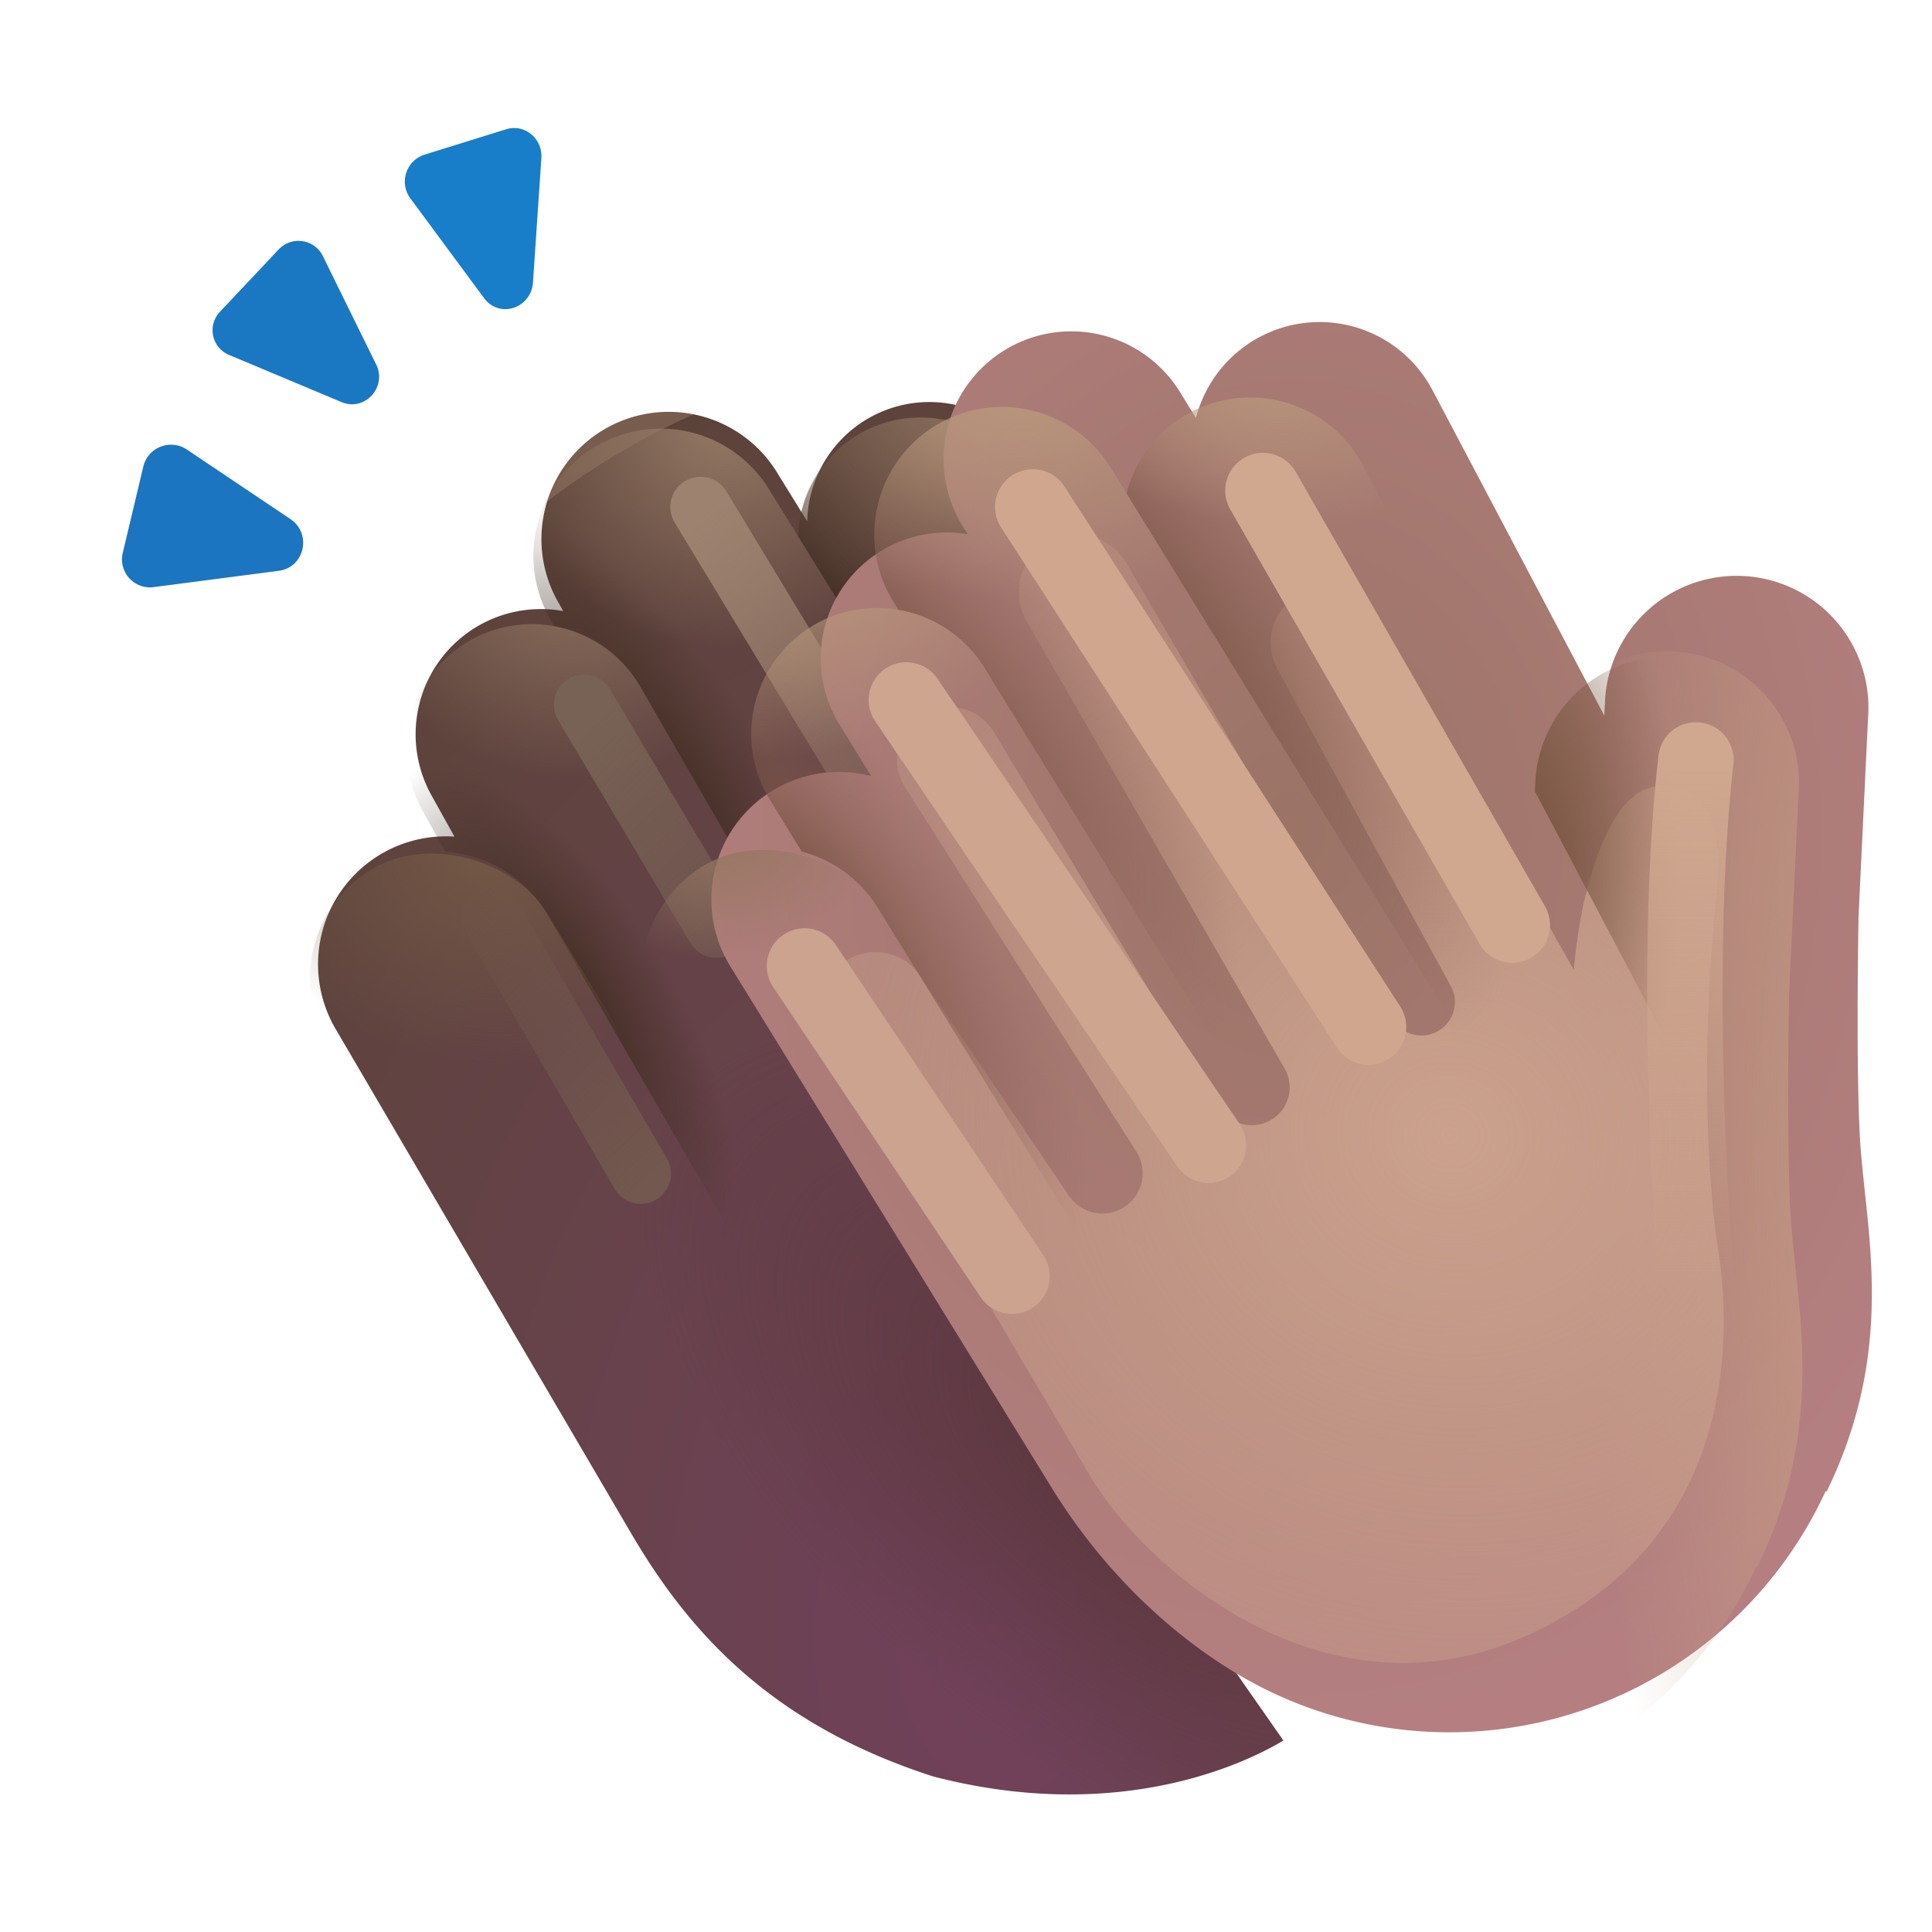 <svg xmlns="http://www.w3.org/2000/svg" width="1em" height="1em" viewBox="0 0 32 32"><g fill="none"><g filter="url(#IconifyId195ad048a32870fdf17993)"><path fill="url(#IconifyId195ad048a32870fdf17973)" d="M13.22 8.885a2.023 2.023 0 0 1 3.748-1.009l3.808 6.172a2.184 2.184 0 1 1-3.766 2.211l-.26-.466a2.26 2.26 0 0 1-1.097 1.496a2.26 2.26 0 0 1-1.476.27l.03.053c.331.573.366 1.236.151 1.811l6.748 9.655c-.782.469-2.868 1.36-5.805.594c-2.71-.875-4.055-2.422-4.992-4.016L5.407 17.29a2.119 2.119 0 0 1 1.97-3.183l-.38-.683a2.075 2.075 0 0 1 2.181-3.053l-.077-.138a2.107 2.107 0 0 1 3.633-2.135z"/><path fill="url(#IconifyId195ad048a32870fdf17974)" d="M13.22 8.885a2.023 2.023 0 0 1 3.748-1.009l3.808 6.172a2.184 2.184 0 1 1-3.766 2.211l-.26-.466a2.26 2.26 0 0 1-1.097 1.496a2.26 2.26 0 0 1-1.476.27l.03.053c.331.573.366 1.236.151 1.811l6.748 9.655c-.782.469-2.868 1.36-5.805.594c-2.71-.875-4.055-2.422-4.992-4.016L5.407 17.29a2.119 2.119 0 0 1 1.97-3.183l-.38-.683a2.075 2.075 0 0 1 2.181-3.053l-.077-.138a2.107 2.107 0 0 1 3.633-2.135z"/></g><path fill="url(#IconifyId195ad048a32870fdf17975)" d="M7.772 10.617a2.075 2.075 0 0 0-.775 2.807l.38.683c.681.046 1.328.42 1.694 1.055l3.26 5.646a2.13 2.13 0 0 0 1.877-3.196l-3.6-6.236a2.075 2.075 0 0 0-2.836-.76"/><path fill="url(#IconifyId195ad048a32870fdf17976)" d="M7.772 10.617a2.075 2.075 0 0 0-.775 2.807l.38.683c.681.046 1.328.42 1.694 1.055l3.26 5.646a2.13 2.13 0 0 0 1.877-3.196l-3.6-6.236a2.075 2.075 0 0 0-2.836-.76"/><path fill="url(#IconifyId195ad048a32870fdf17977)" d="M9.888 7.382a2.107 2.107 0 0 0-.787 2.85l.077.14a2.07 2.07 0 0 1 1.43 1.004l3.569 6.183a2.27 2.27 0 0 0 2.284-3.436l-3.727-6.024a2.107 2.107 0 0 0-2.846-.717"/><path fill="url(#IconifyId195ad048a32870fdf17978)" d="M9.888 7.382a2.107 2.107 0 0 0-.787 2.85l.077.14a2.07 2.07 0 0 1 1.43 1.004l3.569 6.183a2.27 2.27 0 0 0 2.284-3.436l-3.727-6.024a2.107 2.107 0 0 0-2.846-.717"/><path fill="url(#IconifyId195ad048a32870fdf17979)" d="m13.22 8.885l3.24 5.238a2.26 2.26 0 0 1 .29 1.67l.26.466a2.184 2.184 0 1 0 3.766-2.21l-3.808-6.173a2.025 2.025 0 0 0-3.747 1.01"/><path fill="url(#IconifyId195ad048a32870fdf17980)" d="m13.22 8.885l3.24 5.238a2.26 2.26 0 0 1 .29 1.67l.26.466a2.184 2.184 0 1 0 3.766-2.21l-3.808-6.173a2.025 2.025 0 0 0-3.747 1.01"/><rect width="4.224" height="14.575" x="4.338" y="15.519" fill="url(#IconifyId195ad048a32870fdf17981)" rx="2.112" transform="rotate(-31.647 4.338 15.519)"/><g filter="url(#IconifyId195ad048a32870fdf17994)"><path stroke="url(#IconifyId195ad048a32870fdf18007)" stroke-linecap="round" d="m8.144 15.194l2.47 4.245"/></g><g filter="url(#IconifyId195ad048a32870fdf17995)"><path stroke="url(#IconifyId195ad048a32870fdf18008)" stroke-linecap="round" d="m9.673 11.67l2.194 3.695"/></g><g filter="url(#IconifyId195ad048a32870fdf17996)"><path stroke="url(#IconifyId195ad048a32870fdf18009)" stroke-linecap="round" d="m11.603 8.397l3.017 4.981"/></g><g filter="url(#IconifyId195ad048a32870fdf17997)"><path fill="#187EC9" d="m7.917 4.887l-1.22-1.651a.468.468 0 0 1 .23-.723l1.36-.423c.3-.093.6.155.58.475l-.14 2.075c-.04.423-.56.588-.81.247"/></g><g filter="url(#IconifyId195ad048a32870fdf17998)"><path fill="#1A78C3" d="m5.557 6.51l-1.86-.78a.443.443 0 0 1-.15-.72l.97-1.03a.45.45 0 0 1 .73.11l.89 1.81c.17.37-.2.77-.58.61"/></g><g filter="url(#IconifyId195ad048a32870fdf17999)"><path fill="#1C75C1" d="m4.513 9.305l-2.072.27a.463.463 0 0 1-.507-.57l.341-1.433a.472.472 0 0 1 .715-.28l1.73 1.162c.352.25.217.8-.207.851"/></g><g filter="url(#IconifyId195ad048a32870fdf18000)"><path fill="url(#IconifyId195ad048a32870fdf17982)" d="M19.889 29.269a6.863 6.863 0 0 0 9.199-3.32l.018.004c.954-1.96.778-3.607.631-4.972c-.035-.334-.07-.65-.084-.95c-.047-.907-.039-2.446-.02-3.605l.003-.06l.156-3.245a2.183 2.183 0 1 0-4.36-.21l-.01.192l-2.846-5.392a2.114 2.114 0 0 0-3.917.462l-.265-.43a2.114 2.114 0 0 0-3.6 2.22l.085.136a2.087 2.087 0 0 0-2.125 3.152l.526.854a2.112 2.112 0 0 0-2.334 3.15l5.378 8.726c1.11 1.753 2.528 2.79 3.565 3.288"/></g><path fill="url(#IconifyId195ad048a32870fdf17983)" d="M19.889 29.269a6.863 6.863 0 0 0 9.199-3.32l.018.004c.954-1.96.778-3.607.631-4.972c-.035-.334-.07-.65-.084-.95c-.047-.907-.039-2.446-.02-3.605l.003-.06l.156-3.245a2.183 2.183 0 1 0-4.36-.21l-.01.192l-2.846-5.392a2.114 2.114 0 0 0-3.917.462l-.265-.43a2.114 2.114 0 0 0-3.6 2.22l.085.136a2.087 2.087 0 0 0-2.125 3.152l.526.854a2.112 2.112 0 0 0-2.334 3.15l5.378 8.726c1.11 1.753 2.528 2.79 3.565 3.288"/><g filter="url(#IconifyId195ad048a32870fdf18001)"><path fill="url(#IconifyId195ad048a32870fdf17984)" d="m18.093 24.509l-4.347-7.369a.893.893 0 0 1 1.51-.955l2.457 3.632a.667.667 0 0 0 1.115-.731l-3.83-6.036a.866.866 0 1 1 1.473-.91l3.733 6.205a.627.627 0 0 0 1.08-.636l-4.28-7.42a.956.956 0 0 1 1.654-.96l4.405 7.54a.553.553 0 0 0 .963-.544l-2.878-5.264a.908.908 0 0 1 1.586-.883l3.335 5.888c.004-.124.076-.75.173-1.153c.33-1.359.774-1.89 1.258-1.89c.501 0 1.091.214.93 1.788c-.32 3.126-.058 5.293 0 5.7s.953 4.762-3.176 6.594c-3.303 1.465-6.24-1.094-7.16-2.596"/></g><rect width="4.224" height="14.575" x="9.838" y="15.458" fill="url(#IconifyId195ad048a32870fdf17985)" rx="2.112" transform="rotate(-31.647 9.838 15.458)"/><path fill="url(#IconifyId195ad048a32870fdf17986)" d="M13.435 10.38a2.087 2.087 0 0 0-.682 2.87l.527.855c.507.133.965.454 1.262.935l4.887 7.93a2.087 2.087 0 0 0 2.296-3.116l-5.42-8.793a2.087 2.087 0 0 0-2.87-.681"/><path fill="url(#IconifyId195ad048a32870fdf17987)" d="M13.435 10.38a2.087 2.087 0 0 0-.682 2.87l.527.855c.507.133.965.454 1.262.935l4.887 7.93a2.087 2.087 0 0 0 2.296-3.116l-5.42-8.793a2.087 2.087 0 0 0-2.87-.681"/><path fill="url(#IconifyId195ad048a32870fdf17988)" d="M15.486 7.055a2.114 2.114 0 0 0-.692 2.907l.085.137c.57.097 1.099.43 1.427.962l5.313 8.622a2.114 2.114 0 0 0 2.167-3.19l-5.392-8.75a2.114 2.114 0 0 0-2.908-.688"/><path fill="url(#IconifyId195ad048a32870fdf17989)" d="M15.486 7.055a2.114 2.114 0 0 0-.692 2.907l.085.137c.57.097 1.099.43 1.427.962l5.313 8.622a2.114 2.114 0 0 0 2.167-3.19l-5.392-8.75a2.114 2.114 0 0 0-2.908-.688"/><path fill="url(#IconifyId195ad048a32870fdf17990)" d="m18.66 8.173l5.127 8.32a2.11 2.11 0 0 1-.104 2.369a2.114 2.114 0 0 0 3.69-2.062l-4.797-9.09a2.114 2.114 0 0 0-3.917.463"/><path fill="url(#IconifyId195ad048a32870fdf17991)" d="m18.66 8.173l5.127 8.32a2.11 2.11 0 0 1-.104 2.369a2.114 2.114 0 0 0 3.69-2.062l-4.797-9.09a2.114 2.114 0 0 0-3.917.463"/><path fill="url(#IconifyId195ad048a32870fdf17992)" d="m28.174 18.323l-2.752-5.217l.01-.195a2.183 2.183 0 0 1 4.36.21l-.156 3.246a2.18 2.18 0 0 1-1.462 1.956"/><g filter="url(#IconifyId195ad048a32870fdf18002)"><path stroke="#CCA38E" stroke-linecap="round" stroke-width="1.25" d="m13.325 16l3.437 5.138"/></g><g filter="url(#IconifyId195ad048a32870fdf18003)"><path stroke="#CEA58F" stroke-linecap="round" stroke-width="1.25" d="m15.012 11.594l5.004 7.375"/></g><g filter="url(#IconifyId195ad048a32870fdf18004)"><path stroke="#D0A78E" stroke-linecap="round" stroke-width="1.25" d="m17.106 8.397l5.561 8.613"/></g><g filter="url(#IconifyId195ad048a32870fdf18005)"><path stroke="#D0A88F" stroke-linecap="round" stroke-width="1.25" d="m20.918 8.125l4.13 7.198"/></g><g filter="url(#IconifyId195ad048a32870fdf18006)"><path stroke="url(#IconifyId195ad048a32870fdf18010)" stroke-linecap="round" stroke-width="1.25" d="M28.09 12.587c-.31 2.733-.168 6.34 0 8.702"/></g><defs><radialGradient id="IconifyId195ad048a32870fdf17973" cx="0" cy="0" r="1" gradientTransform="matrix(-1.465 -21.557 14.948 -1.016 16.386 27.696)" gradientUnits="userSpaceOnUse"><stop stop-color="#72415C"/><stop offset="1" stop-color="#5C433A"/><stop offset="1" stop-color="#785D4E"/></radialGradient><radialGradient id="IconifyId195ad048a32870fdf17974" cx="0" cy="0" r="1" gradientTransform="matrix(-7.689 -6.098 3.149 -3.97 18.784 24.54)" gradientUnits="userSpaceOnUse"><stop stop-color="#59363A"/><stop offset="1" stop-color="#59363A" stop-opacity="0"/></radialGradient><radialGradient id="IconifyId195ad048a32870fdf17975" cx="0" cy="0" r="1" gradientTransform="matrix(2.44 3.918 -1.522 .948 9.321 16.667)" gradientUnits="userSpaceOnUse"><stop stop-color="#3D2A1E"/><stop offset="1" stop-color="#3D2A1E" stop-opacity="0"/></radialGradient><radialGradient id="IconifyId195ad048a32870fdf17976" cx="0" cy="0" r="1" gradientTransform="matrix(.256 4.198 -4.068 .248 9.536 8.714)" gradientUnits="userSpaceOnUse"><stop stop-color="#967B66"/><stop offset="1" stop-color="#967B66" stop-opacity="0"/></radialGradient><radialGradient id="IconifyId195ad048a32870fdf17977" cx="0" cy="0" r="1" gradientTransform="rotate(57.875 -6.509 16.482)scale(5.63 1.955)" gradientUnits="userSpaceOnUse"><stop stop-color="#3D2A1E"/><stop offset="1" stop-color="#3D2A1E" stop-opacity="0"/></radialGradient><radialGradient id="IconifyId195ad048a32870fdf17978" cx="0" cy="0" r="1" gradientTransform="matrix(-.073 3.869 -3.843 -.073 12.056 6.852)" gradientUnits="userSpaceOnUse"><stop stop-color="#967B66"/><stop offset="1" stop-color="#967B66" stop-opacity="0"/></radialGradient><radialGradient id="IconifyId195ad048a32870fdf17979" cx="0" cy="0" r="1" gradientTransform="matrix(3.941 6.405 -3.28 2.018 13.221 10.974)" gradientUnits="userSpaceOnUse"><stop stop-color="#3D2A1E"/><stop offset="1" stop-color="#3D2A1E" stop-opacity="0"/></radialGradient><radialGradient id="IconifyId195ad048a32870fdf17980" cx="0" cy="0" r="1" gradientTransform="rotate(90.731 5.484 10.846)scale(5.028 4.951)" gradientUnits="userSpaceOnUse"><stop stop-color="#967B66"/><stop offset="1" stop-color="#967B66" stop-opacity="0"/></radialGradient><radialGradient id="IconifyId195ad048a32870fdf17981" cx="0" cy="0" r="1" gradientTransform="matrix(-2.1 3.337 -3.635 -2.287 8.572 16.052)" gradientUnits="userSpaceOnUse"><stop stop-color="#745A46"/><stop offset="1" stop-color="#745A46" stop-opacity="0"/></radialGradient><radialGradient id="IconifyId195ad048a32870fdf17982" cx="0" cy="0" r="1" gradientTransform="matrix(0 14.905 -12.267 0 20.24 15.054)" gradientUnits="userSpaceOnUse"><stop stop-color="#9B7466"/><stop offset="1" stop-color="#B57F81"/></radialGradient><radialGradient id="IconifyId195ad048a32870fdf17983" cx="0" cy="0" r="1" gradientTransform="matrix(-6.06 .402 -1.542 -23.264 32.498 21.709)" gradientUnits="userSpaceOnUse"><stop stop-color="#C8A185"/><stop offset="1" stop-color="#C8A185" stop-opacity="0"/></radialGradient><radialGradient id="IconifyId195ad048a32870fdf17984" cx="0" cy="0" r="1" gradientTransform="rotate(101.704 4.353 19.183)scale(15.191 16.474)" gradientUnits="userSpaceOnUse"><stop stop-color="#CBA28D"/><stop offset="1" stop-color="#CBA28D" stop-opacity="0"/></radialGradient><radialGradient id="IconifyId195ad048a32870fdf17985" cx="0" cy="0" r="1" gradientTransform="matrix(-.482 2.169 -2.508 -.558 12.68 15.078)" gradientUnits="userSpaceOnUse"><stop stop-color="#957660"/><stop offset="1" stop-color="#957660" stop-opacity="0"/></radialGradient><radialGradient id="IconifyId195ad048a32870fdf17986" cx="0" cy="0" r="1" gradientTransform="matrix(4.038 5.47 -1.947 1.437 13.562 15.115)" gradientUnits="userSpaceOnUse"><stop stop-color="#75513E"/><stop offset="1" stop-color="#8E625D" stop-opacity="0"/></radialGradient><radialGradient id="IconifyId195ad048a32870fdf17987" cx="0" cy="0" r="1" gradientTransform="rotate(71.222 .674 14.016)scale(3.492 5.588)" gradientUnits="userSpaceOnUse"><stop stop-color="#B9987C"/><stop offset="1" stop-color="#B9987C" stop-opacity="0"/></radialGradient><radialGradient id="IconifyId195ad048a32870fdf17988" cx="0" cy="0" r="1" gradientTransform="rotate(48.528 -5.044 22.136)scale(7.976 2.84)" gradientUnits="userSpaceOnUse"><stop stop-color="#75513E"/><stop offset="1" stop-color="#8E625D" stop-opacity="0"/></radialGradient><radialGradient id="IconifyId195ad048a32870fdf17989" cx="0" cy="0" r="1" gradientTransform="rotate(90.603 5.374 11.496)scale(3.663 5.871)" gradientUnits="userSpaceOnUse"><stop stop-color="#B9987C"/><stop offset="1" stop-color="#B9987C" stop-opacity="0"/></radialGradient><radialGradient id="IconifyId195ad048a32870fdf17990" cx="0" cy="0" r="1" gradientTransform="matrix(6.053 7.171 -2.512 2.12 18.429 9.906)" gradientUnits="userSpaceOnUse"><stop stop-color="#75513E"/><stop offset="1" stop-color="#8E625D" stop-opacity="0"/></radialGradient><radialGradient id="IconifyId195ad048a32870fdf17991" cx="0" cy="0" r="1" gradientTransform="matrix(-.219 2.849 -4.221 -.325 21.128 5.896)" gradientUnits="userSpaceOnUse"><stop stop-color="#B9987C"/><stop offset="1" stop-color="#B9987C" stop-opacity="0"/></radialGradient><radialGradient id="IconifyId195ad048a32870fdf17992" cx="0" cy="0" r="1" gradientTransform="matrix(.099 -6.208 2.809 .045 25.002 14.578)" gradientUnits="userSpaceOnUse"><stop offset=".124" stop-color="#76533E"/><stop offset="1" stop-color="#76533E" stop-opacity="0"/></radialGradient><filter id="IconifyId195ad048a32870fdf17993" width="16.138" height="23.306" x="5.118" y="6.665" color-interpolation-filters="sRGB" filterUnits="userSpaceOnUse"><feFlood flood-opacity="0" result="BackgroundImageFix"/><feBlend in="SourceGraphic" in2="BackgroundImageFix" result="shape"/><feColorMatrix in="SourceAlpha" result="hardAlpha" values="0 0 0 0 0 0 0 0 0 0 0 0 0 0 0 0 0 0 127 0"/><feOffset dx=".15" dy="-.25"/><feGaussianBlur stdDeviation=".25"/><feComposite in2="hardAlpha" k2="-1" k3="1" operator="arithmetic"/><feColorMatrix values="0 0 0 0 0.502 0 0 0 0 0.365 0 0 0 0 0.357 0 0 0 1 0"/><feBlend in2="shape" result="effect1_innerShadow_20020_3511"/></filter><filter id="IconifyId195ad048a32870fdf17994" width="4.97" height="6.745" x="6.894" y="13.944" color-interpolation-filters="sRGB" filterUnits="userSpaceOnUse"><feFlood flood-opacity="0" result="BackgroundImageFix"/><feBlend in="SourceGraphic" in2="BackgroundImageFix" result="shape"/><feGaussianBlur result="effect1_foregroundBlur_20020_3511" stdDeviation=".375"/></filter><filter id="IconifyId195ad048a32870fdf17995" width="4.694" height="6.195" x="8.423" y="10.42" color-interpolation-filters="sRGB" filterUnits="userSpaceOnUse"><feFlood flood-opacity="0" result="BackgroundImageFix"/><feBlend in="SourceGraphic" in2="BackgroundImageFix" result="shape"/><feGaussianBlur result="effect1_foregroundBlur_20020_3511" stdDeviation=".375"/></filter><filter id="IconifyId195ad048a32870fdf17996" width="5.517" height="7.481" x="10.353" y="7.147" color-interpolation-filters="sRGB" filterUnits="userSpaceOnUse"><feFlood flood-opacity="0" result="BackgroundImageFix"/><feBlend in="SourceGraphic" in2="BackgroundImageFix" result="shape"/><feGaussianBlur result="effect1_foregroundBlur_20020_3511" stdDeviation=".375"/></filter><filter id="IconifyId195ad048a32870fdf17997" width="2.662" height="3.25" x="6.456" y="1.97" color-interpolation-filters="sRGB" filterUnits="userSpaceOnUse"><feFlood flood-opacity="0" result="BackgroundImageFix"/><feBlend in="SourceGraphic" in2="BackgroundImageFix" result="shape"/><feColorMatrix in="SourceAlpha" result="hardAlpha" values="0 0 0 0 0 0 0 0 0 0 0 0 0 0 0 0 0 0 127 0"/><feOffset dx="-.15" dy=".15"/><feGaussianBlur stdDeviation=".15"/><feComposite in2="hardAlpha" k2="-1" k3="1" operator="arithmetic"/><feColorMatrix values="0 0 0 0 0.11 0 0 0 0 0.58 0 0 0 0 0.906 0 0 0 1 0"/><feBlend in2="shape" result="effect1_innerShadow_20020_3511"/><feColorMatrix in="SourceAlpha" result="hardAlpha" values="0 0 0 0 0 0 0 0 0 0 0 0 0 0 0 0 0 0 127 0"/><feOffset dx=".25" dy="-.1"/><feGaussianBlur stdDeviation=".2"/><feComposite in2="hardAlpha" k2="-1" k3="1" operator="arithmetic"/><feColorMatrix values="0 0 0 0 0.086 0 0 0 0 0.318 0 0 0 0 0.655 0 0 0 1 0"/><feBlend in2="effect1_innerShadow_20020_3511" result="effect2_innerShadow_20020_3511"/></filter><filter id="IconifyId195ad048a32870fdf17998" width="3.158" height="2.858" x="3.271" y="3.838" color-interpolation-filters="sRGB" filterUnits="userSpaceOnUse"><feFlood flood-opacity="0" result="BackgroundImageFix"/><feBlend in="SourceGraphic" in2="BackgroundImageFix" result="shape"/><feColorMatrix in="SourceAlpha" result="hardAlpha" values="0 0 0 0 0 0 0 0 0 0 0 0 0 0 0 0 0 0 127 0"/><feOffset dx="-.15" dy=".15"/><feGaussianBlur stdDeviation=".15"/><feComposite in2="hardAlpha" k2="-1" k3="1" operator="arithmetic"/><feColorMatrix values="0 0 0 0 0.114 0 0 0 0 0.569 0 0 0 0 0.898 0 0 0 1 0"/><feBlend in2="shape" result="effect1_innerShadow_20020_3511"/><feColorMatrix in="SourceAlpha" result="hardAlpha" values="0 0 0 0 0 0 0 0 0 0 0 0 0 0 0 0 0 0 127 0"/><feOffset dx=".25"/><feGaussianBlur stdDeviation=".2"/><feComposite in2="hardAlpha" k2="-1" k3="1" operator="arithmetic"/><feColorMatrix values="0 0 0 0 0.078 0 0 0 0 0.341 0 0 0 0 0.588 0 0 0 1 0"/><feBlend in2="effect1_innerShadow_20020_3511" result="effect2_innerShadow_20020_3511"/></filter><filter id="IconifyId195ad048a32870fdf17999" width="3.4" height="2.513" x="1.771" y="7.216" color-interpolation-filters="sRGB" filterUnits="userSpaceOnUse"><feFlood flood-opacity="0" result="BackgroundImageFix"/><feBlend in="SourceGraphic" in2="BackgroundImageFix" result="shape"/><feColorMatrix in="SourceAlpha" result="hardAlpha" values="0 0 0 0 0 0 0 0 0 0 0 0 0 0 0 0 0 0 127 0"/><feOffset dx="-.15" dy=".15"/><feGaussianBlur stdDeviation=".15"/><feComposite in2="hardAlpha" k2="-1" k3="1" operator="arithmetic"/><feColorMatrix values="0 0 0 0 0.114 0 0 0 0 0.557 0 0 0 0 0.875 0 0 0 1 0"/><feBlend in2="shape" result="effect1_innerShadow_20020_3511"/><feColorMatrix in="SourceAlpha" result="hardAlpha" values="0 0 0 0 0 0 0 0 0 0 0 0 0 0 0 0 0 0 127 0"/><feOffset dx=".25"/><feGaussianBlur stdDeviation=".2"/><feComposite in2="hardAlpha" k2="-1" k3="1" operator="arithmetic"/><feColorMatrix values="0 0 0 0 0.094 0 0 0 0 0.302 0 0 0 0 0.604 0 0 0 1 0"/><feBlend in2="effect1_innerShadow_20020_3511" result="effect2_innerShadow_20020_3511"/></filter><filter id="IconifyId195ad048a32870fdf18000" width="20.222" height="24.355" x="10.632" y="5.585" color-interpolation-filters="sRGB" filterUnits="userSpaceOnUse"><feFlood flood-opacity="0" result="BackgroundImageFix"/><feBlend in="SourceGraphic" in2="BackgroundImageFix" result="shape"/><feColorMatrix in="SourceAlpha" result="hardAlpha" values="0 0 0 0 0 0 0 0 0 0 0 0 0 0 0 0 0 0 127 0"/><feOffset dx="1" dy="-1"/><feGaussianBlur stdDeviation="1"/><feComposite in2="hardAlpha" k2="-1" k3="1" operator="arithmetic"/><feColorMatrix values="0 0 0 0 0.612 0 0 0 0 0.42 0 0 0 0 0.435 0 0 0 1 0"/><feBlend in2="shape" result="effect1_innerShadow_20020_3511"/><feColorMatrix in="SourceAlpha" result="hardAlpha" values="0 0 0 0 0 0 0 0 0 0 0 0 0 0 0 0 0 0 127 0"/><feOffset dx=".15" dy="-.25"/><feGaussianBlur stdDeviation=".2"/><feComposite in2="hardAlpha" k2="-1" k3="1" operator="arithmetic"/><feColorMatrix values="0 0 0 0 0.629 0 0 0 0 0.446 0 0 0 0 0.482 0 0 0 1 0"/><feBlend in2="effect1_innerShadow_20020_3511" result="effect2_innerShadow_20020_3511"/></filter><filter id="IconifyId195ad048a32870fdf18001" width="18.929" height="22.689" x="11.622" y="6.854" color-interpolation-filters="sRGB" filterUnits="userSpaceOnUse"><feFlood flood-opacity="0" result="BackgroundImageFix"/><feBlend in="SourceGraphic" in2="BackgroundImageFix" result="shape"/><feGaussianBlur result="effect1_foregroundBlur_20020_3511" stdDeviation="1"/></filter><filter id="IconifyId195ad048a32870fdf18002" width="7.187" height="8.888" x="11.449" y="14.125" color-interpolation-filters="sRGB" filterUnits="userSpaceOnUse"><feFlood flood-opacity="0" result="BackgroundImageFix"/><feBlend in="SourceGraphic" in2="BackgroundImageFix" result="shape"/><feGaussianBlur result="effect1_foregroundBlur_20020_3511" stdDeviation=".625"/></filter><filter id="IconifyId195ad048a32870fdf18003" width="8.754" height="11.125" x="13.137" y="9.719" color-interpolation-filters="sRGB" filterUnits="userSpaceOnUse"><feFlood flood-opacity="0" result="BackgroundImageFix"/><feBlend in="SourceGraphic" in2="BackgroundImageFix" result="shape"/><feGaussianBlur result="effect1_foregroundBlur_20020_3511" stdDeviation=".625"/></filter><filter id="IconifyId195ad048a32870fdf18004" width="9.312" height="12.363" x="15.231" y="6.522" color-interpolation-filters="sRGB" filterUnits="userSpaceOnUse"><feFlood flood-opacity="0" result="BackgroundImageFix"/><feBlend in="SourceGraphic" in2="BackgroundImageFix" result="shape"/><feGaussianBlur result="effect1_foregroundBlur_20020_3511" stdDeviation=".625"/></filter><filter id="IconifyId195ad048a32870fdf18005" width="7.879" height="10.948" x="19.043" y="6.25" color-interpolation-filters="sRGB" filterUnits="userSpaceOnUse"><feFlood flood-opacity="0" result="BackgroundImageFix"/><feBlend in="SourceGraphic" in2="BackgroundImageFix" result="shape"/><feGaussianBlur result="effect1_foregroundBlur_20020_3511" stdDeviation=".625"/></filter><filter id="IconifyId195ad048a32870fdf18006" width="3.934" height="12.452" x="26.032" y="10.712" color-interpolation-filters="sRGB" filterUnits="userSpaceOnUse"><feFlood flood-opacity="0" result="BackgroundImageFix"/><feBlend in="SourceGraphic" in2="BackgroundImageFix" result="shape"/><feGaussianBlur result="effect1_foregroundBlur_20020_3511" stdDeviation=".625"/></filter><linearGradient id="IconifyId195ad048a32870fdf18007" x1="10.74" x2="6.646" y1="19.583" y2="15.141" gradientUnits="userSpaceOnUse"><stop stop-color="#72584E"/><stop offset="1" stop-color="#72584E" stop-opacity="0"/></linearGradient><linearGradient id="IconifyId195ad048a32870fdf18008" x1="9.673" x2="15.566" y1="12.01" y2="18.17" gradientUnits="userSpaceOnUse"><stop stop-color="#786155"/><stop offset="1" stop-color="#786155" stop-opacity="0"/></linearGradient><linearGradient id="IconifyId195ad048a32870fdf18009" x1="12.389" x2="18.714" y1="7.722" y2="14.5" gradientUnits="userSpaceOnUse"><stop stop-color="#9E8270"/><stop offset="1" stop-color="#9E8270" stop-opacity="0"/></linearGradient><linearGradient id="IconifyId195ad048a32870fdf18010" x1="27.998" x2="27.998" y1="12.587" y2="21.288" gradientUnits="userSpaceOnUse"><stop stop-color="#D0A88F"/><stop offset="1" stop-color="#D0A88F" stop-opacity="0"/></linearGradient></defs></g></svg>